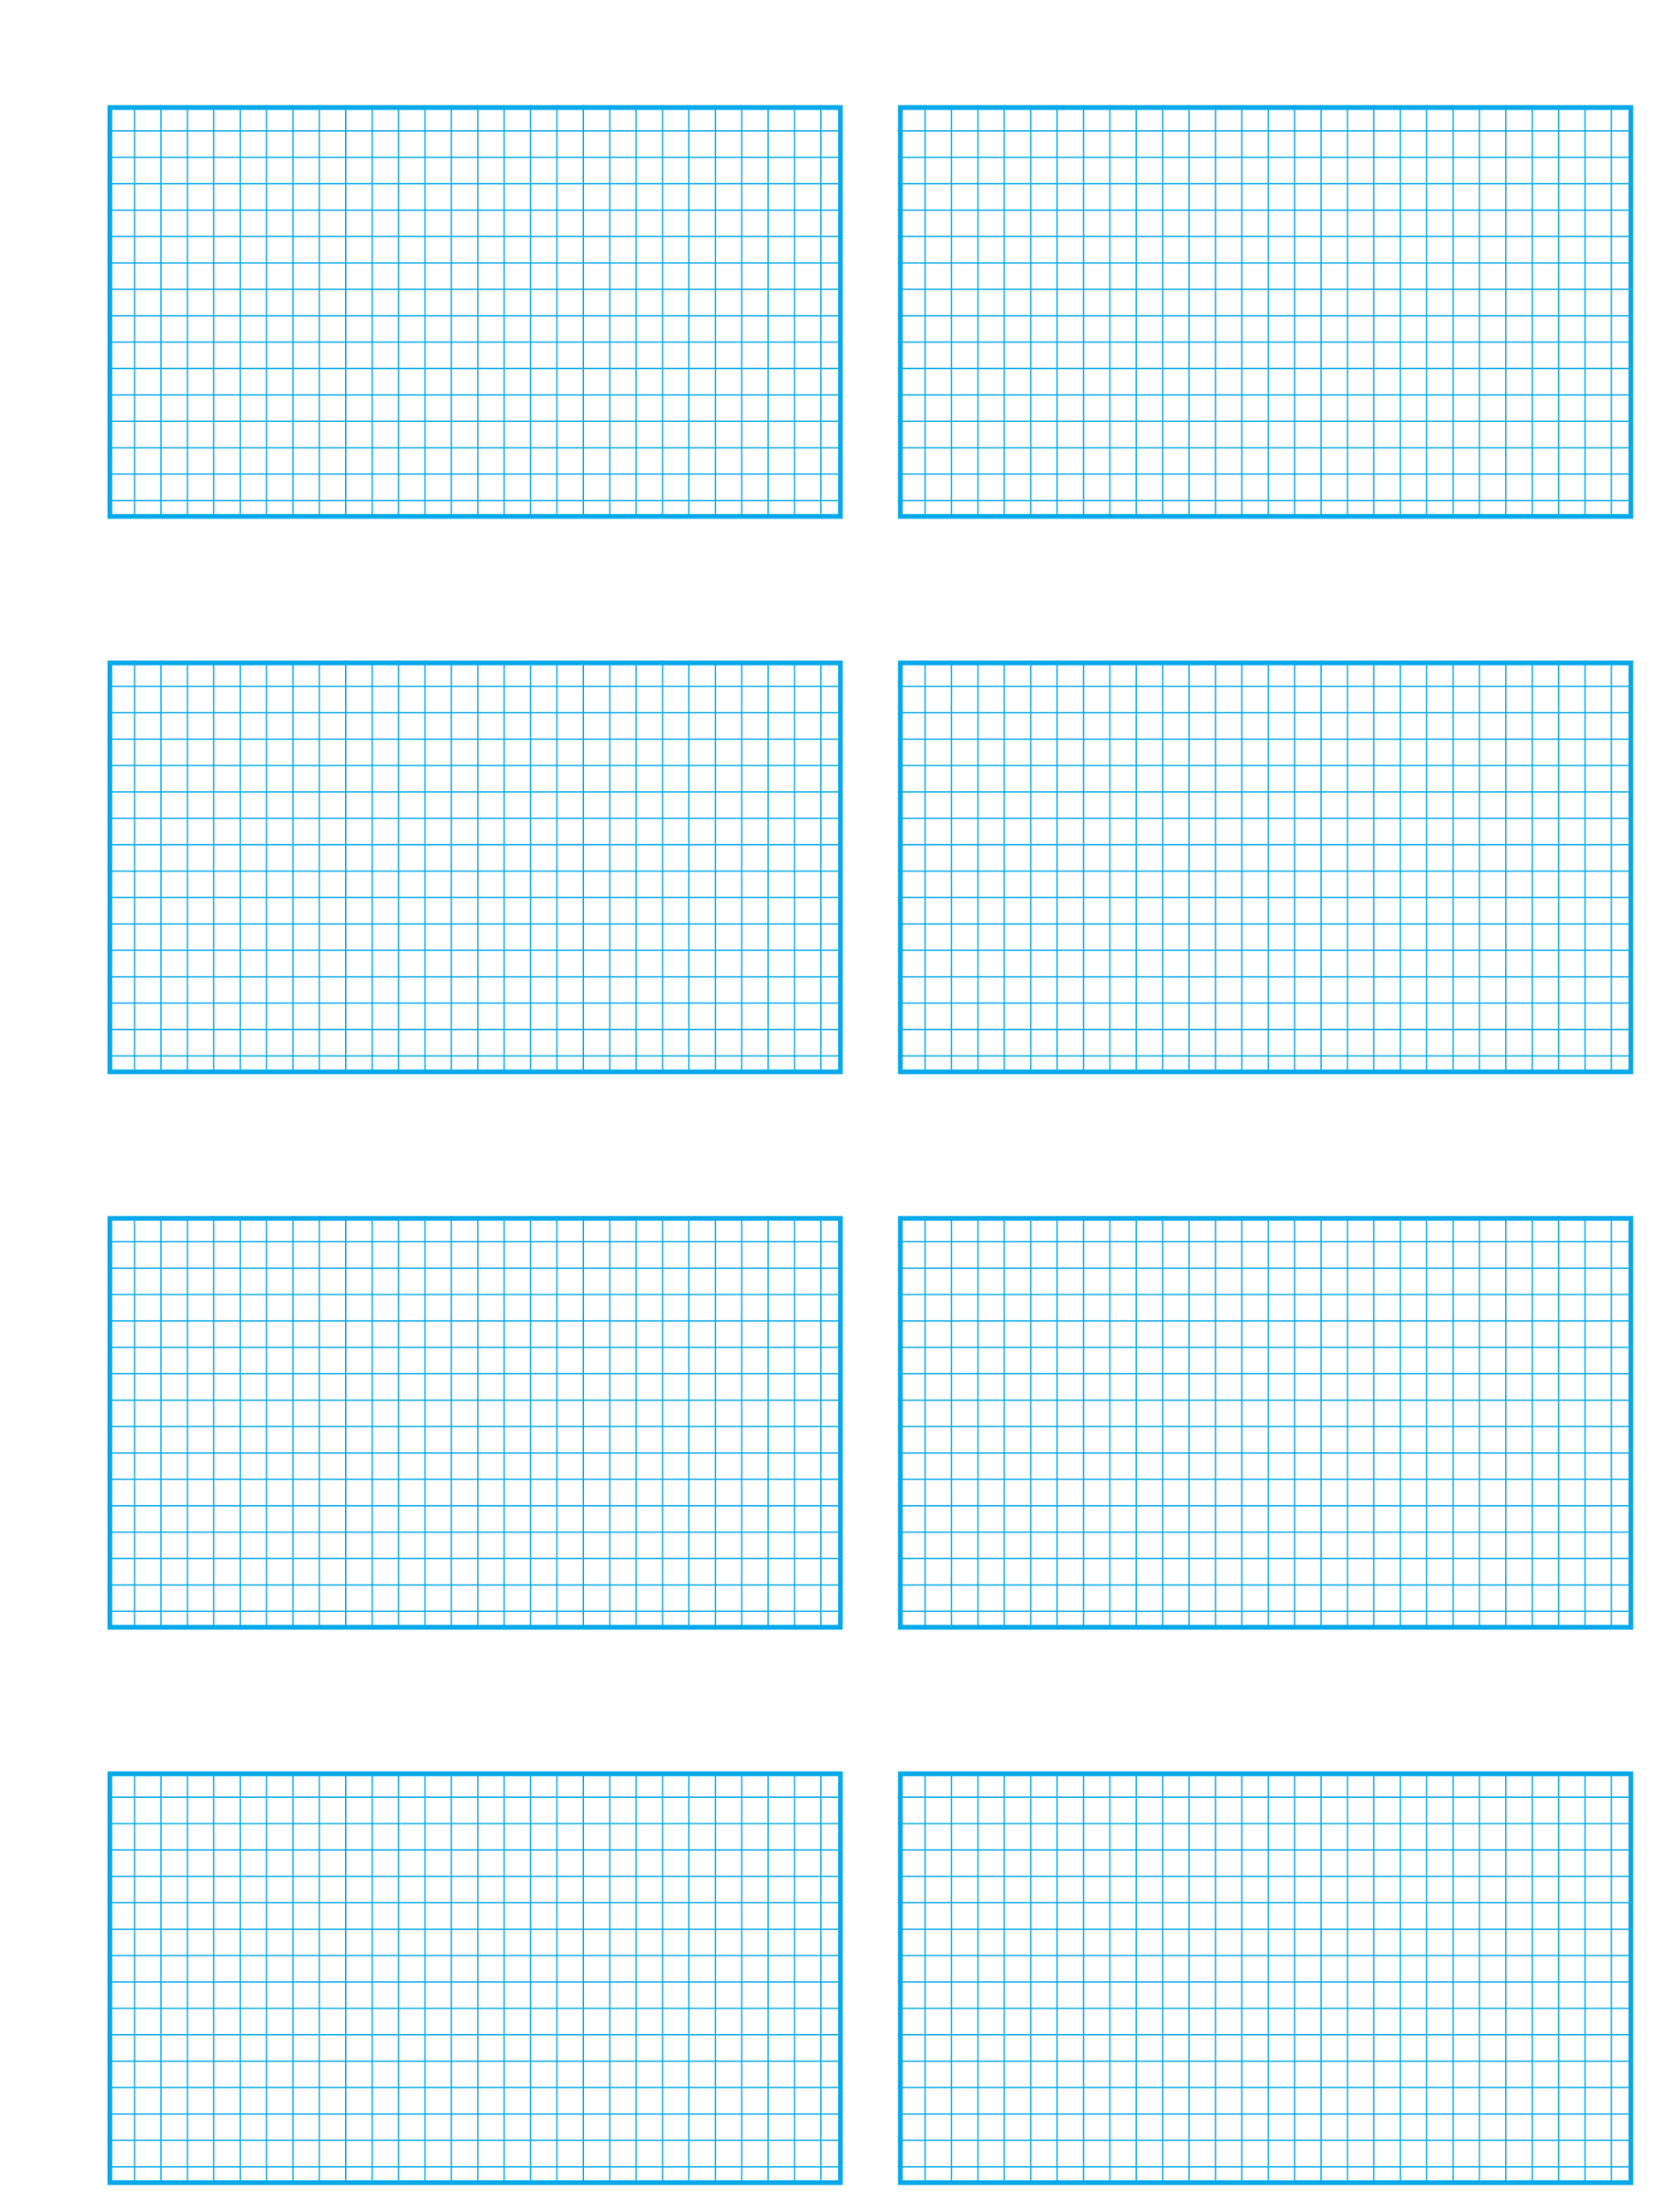 <svg width="1404" height="1872" viewBox="0 0 1404 1872" fill="none" xmlns="http://www.w3.org/2000/svg">
<rect width="1404" height="1872" fill="white"/>
<rect x="93" y="91" width="618.22" height="346" fill="white"/>
<rect x="93" y="91" width="618.22" height="346" stroke="#06A9EA" stroke-width="4"/>
<line x1="91" y1="110.78" x2="711" y2="110.78" stroke="#06A9EA" stroke-width="1.12" stroke-miterlimit="3.999"/>
<line x1="91" y1="133.12" x2="711" y2="133.12" stroke="#06A9EA" stroke-width="1.12" stroke-miterlimit="3.999"/>
<line x1="91" y1="155.46" x2="711" y2="155.46" stroke="#06A9EA" stroke-width="1.12" stroke-miterlimit="3.999"/>
<line x1="91" y1="177.799" x2="711" y2="177.799" stroke="#06A9EA" stroke-width="1.12" stroke-miterlimit="3.999"/>
<line x1="91" y1="200.139" x2="711" y2="200.139" stroke="#06A9EA" stroke-width="1.12" stroke-miterlimit="3.999"/>
<line x1="91" y1="222.479" x2="711" y2="222.479" stroke="#06A9EA" stroke-width="1.12" stroke-miterlimit="3.999"/>
<line x1="91" y1="244.819" x2="711" y2="244.819" stroke="#06A9EA" stroke-width="1.12" stroke-miterlimit="3.999"/>
<line x1="91" y1="267.161" x2="711" y2="267.161" stroke="#06A9EA" stroke-width="1.12" stroke-miterlimit="3.999"/>
<line x1="91" y1="289.501" x2="711" y2="289.501" stroke="#06A9EA" stroke-width="1.12" stroke-miterlimit="3.999"/>
<line x1="91" y1="311.84" x2="711" y2="311.84" stroke="#06A9EA" stroke-width="1.12" stroke-miterlimit="3.999"/>
<line x1="91" y1="334.18" x2="711" y2="334.18" stroke="#06A9EA" stroke-width="1.12" stroke-miterlimit="3.999"/>
<line x1="91" y1="356.52" x2="711" y2="356.52" stroke="#06A9EA" stroke-width="1.12" stroke-miterlimit="3.999"/>
<line x1="91" y1="378.86" x2="711" y2="378.86" stroke="#06A9EA" stroke-width="1.12" stroke-miterlimit="3.999"/>
<line x1="91" y1="401.2" x2="711" y2="401.2" stroke="#06A9EA" stroke-width="1.12" stroke-miterlimit="3.999"/>
<line x1="91" y1="423.54" x2="711" y2="423.54" stroke="#06A9EA" stroke-width="1.12" stroke-miterlimit="3.999"/>
<line x1="113.9" y1="89" x2="113.9" y2="437" stroke="#06A9EA" stroke-width="1.12" stroke-miterlimit="3.999"/>
<line x1="136.24" y1="89" x2="136.24" y2="437" stroke="#06A9EA" stroke-width="1.12" stroke-miterlimit="3.999"/>
<line x1="158.58" y1="89" x2="158.58" y2="437" stroke="#06A9EA" stroke-width="1.12" stroke-miterlimit="3.999"/>
<line x1="180.92" y1="89" x2="180.92" y2="437" stroke="#06A9EA" stroke-width="1.12" stroke-miterlimit="3.999"/>
<line x1="203.26" y1="89" x2="203.26" y2="437" stroke="#06A9EA" stroke-width="1.12" stroke-miterlimit="3.999"/>
<line x1="225.6" y1="89" x2="225.6" y2="437" stroke="#06A9EA" stroke-width="1.12" stroke-miterlimit="3.999"/>
<line x1="247.94" y1="89" x2="247.94" y2="437" stroke="#06A9EA" stroke-width="1.12" stroke-miterlimit="3.999"/>
<line x1="270.28" y1="89" x2="270.28" y2="437" stroke="#06A9EA" stroke-width="1.12" stroke-miterlimit="3.999"/>
<line x1="292.62" y1="89" x2="292.62" y2="437" stroke="#06A9EA" stroke-width="1.12" stroke-miterlimit="3.999"/>
<line x1="314.96" y1="89" x2="314.96" y2="437" stroke="#06A9EA" stroke-width="1.12" stroke-miterlimit="3.999"/>
<line x1="337.3" y1="89" x2="337.3" y2="437" stroke="#06A9EA" stroke-width="1.12" stroke-miterlimit="3.999"/>
<line x1="359.64" y1="89" x2="359.64" y2="437" stroke="#06A9EA" stroke-width="1.12" stroke-miterlimit="3.999"/>
<line x1="381.98" y1="89" x2="381.98" y2="437" stroke="#06A9EA" stroke-width="1.12" stroke-miterlimit="3.999"/>
<line x1="404.32" y1="89" x2="404.32" y2="437" stroke="#06A9EA" stroke-width="1.12" stroke-miterlimit="3.999"/>
<line x1="426.66" y1="89" x2="426.66" y2="437" stroke="#06A9EA" stroke-width="1.12" stroke-miterlimit="3.999"/>
<line x1="449" y1="89" x2="449" y2="437" stroke="#06A9EA" stroke-width="1.12" stroke-miterlimit="3.999"/>
<line x1="471.34" y1="89" x2="471.34" y2="437" stroke="#06A9EA" stroke-width="1.12" stroke-miterlimit="3.999"/>
<line x1="493.68" y1="89" x2="493.68" y2="437" stroke="#06A9EA" stroke-width="1.12" stroke-miterlimit="3.999"/>
<line x1="516.02" y1="89" x2="516.02" y2="437" stroke="#06A9EA" stroke-width="1.12" stroke-miterlimit="3.999"/>
<line x1="538.36" y1="89" x2="538.36" y2="437" stroke="#06A9EA" stroke-width="1.12" stroke-miterlimit="3.999"/>
<line x1="560.7" y1="89" x2="560.7" y2="437" stroke="#06A9EA" stroke-width="1.12" stroke-miterlimit="3.999"/>
<line x1="583.04" y1="89" x2="583.04" y2="437" stroke="#06A9EA" stroke-width="1.12" stroke-miterlimit="3.999"/>
<line x1="605.38" y1="89" x2="605.38" y2="437" stroke="#06A9EA" stroke-width="1.12" stroke-miterlimit="3.999"/>
<line x1="627.72" y1="89" x2="627.72" y2="437" stroke="#06A9EA" stroke-width="1.12" stroke-miterlimit="3.999"/>
<line x1="650.06" y1="89" x2="650.06" y2="437" stroke="#06A9EA" stroke-width="1.12" stroke-miterlimit="3.999"/>
<line x1="672.4" y1="89" x2="672.4" y2="437" stroke="#06A9EA" stroke-width="1.12" stroke-miterlimit="3.999"/>
<line x1="694.74" y1="89" x2="694.74" y2="437" stroke="#06A9EA" stroke-width="1.12" stroke-miterlimit="3.999"/>
<rect x="93" y="561" width="618.22" height="346" fill="white"/>
<rect x="93" y="561" width="618.22" height="346" stroke="#06A9EA" stroke-width="4"/>
<line x1="91" y1="580.78" x2="711" y2="580.78" stroke="#06A9EA" stroke-width="1.12" stroke-miterlimit="3.999"/>
<line x1="91" y1="603.12" x2="711" y2="603.12" stroke="#06A9EA" stroke-width="1.12" stroke-miterlimit="3.999"/>
<line x1="91" y1="625.46" x2="711" y2="625.46" stroke="#06A9EA" stroke-width="1.12" stroke-miterlimit="3.999"/>
<line x1="91" y1="647.799" x2="711" y2="647.799" stroke="#06A9EA" stroke-width="1.12" stroke-miterlimit="3.999"/>
<line x1="91" y1="670.139" x2="711" y2="670.139" stroke="#06A9EA" stroke-width="1.12" stroke-miterlimit="3.999"/>
<line x1="91" y1="692.479" x2="711" y2="692.479" stroke="#06A9EA" stroke-width="1.12" stroke-miterlimit="3.999"/>
<line x1="91" y1="714.819" x2="711" y2="714.819" stroke="#06A9EA" stroke-width="1.12" stroke-miterlimit="3.999"/>
<line x1="91" y1="737.161" x2="711" y2="737.161" stroke="#06A9EA" stroke-width="1.12" stroke-miterlimit="3.999"/>
<line x1="91" y1="759.501" x2="711" y2="759.501" stroke="#06A9EA" stroke-width="1.12" stroke-miterlimit="3.999"/>
<line x1="91" y1="781.84" x2="711" y2="781.84" stroke="#06A9EA" stroke-width="1.12" stroke-miterlimit="3.999"/>
<line x1="91" y1="804.18" x2="711" y2="804.18" stroke="#06A9EA" stroke-width="1.12" stroke-miterlimit="3.999"/>
<line x1="91" y1="826.52" x2="711" y2="826.52" stroke="#06A9EA" stroke-width="1.12" stroke-miterlimit="3.999"/>
<line x1="91" y1="848.86" x2="711" y2="848.86" stroke="#06A9EA" stroke-width="1.12" stroke-miterlimit="3.999"/>
<line x1="91" y1="871.2" x2="711" y2="871.2" stroke="#06A9EA" stroke-width="1.12" stroke-miterlimit="3.999"/>
<line x1="91" y1="893.54" x2="711" y2="893.54" stroke="#06A9EA" stroke-width="1.12" stroke-miterlimit="3.999"/>
<line x1="113.9" y1="559" x2="113.9" y2="907" stroke="#06A9EA" stroke-width="1.12" stroke-miterlimit="3.999"/>
<line x1="136.24" y1="559" x2="136.24" y2="907" stroke="#06A9EA" stroke-width="1.12" stroke-miterlimit="3.999"/>
<line x1="158.58" y1="559" x2="158.58" y2="907" stroke="#06A9EA" stroke-width="1.12" stroke-miterlimit="3.999"/>
<line x1="180.92" y1="559" x2="180.92" y2="907" stroke="#06A9EA" stroke-width="1.12" stroke-miterlimit="3.999"/>
<line x1="203.26" y1="559" x2="203.26" y2="907" stroke="#06A9EA" stroke-width="1.12" stroke-miterlimit="3.999"/>
<line x1="225.6" y1="559" x2="225.6" y2="907" stroke="#06A9EA" stroke-width="1.12" stroke-miterlimit="3.999"/>
<line x1="247.94" y1="559" x2="247.94" y2="907" stroke="#06A9EA" stroke-width="1.12" stroke-miterlimit="3.999"/>
<line x1="270.28" y1="559" x2="270.28" y2="907" stroke="#06A9EA" stroke-width="1.12" stroke-miterlimit="3.999"/>
<line x1="292.62" y1="559" x2="292.62" y2="907" stroke="#06A9EA" stroke-width="1.12" stroke-miterlimit="3.999"/>
<line x1="314.96" y1="559" x2="314.96" y2="907" stroke="#06A9EA" stroke-width="1.12" stroke-miterlimit="3.999"/>
<line x1="337.3" y1="559" x2="337.3" y2="907" stroke="#06A9EA" stroke-width="1.12" stroke-miterlimit="3.999"/>
<line x1="359.64" y1="559" x2="359.64" y2="907" stroke="#06A9EA" stroke-width="1.12" stroke-miterlimit="3.999"/>
<line x1="381.98" y1="559" x2="381.98" y2="907" stroke="#06A9EA" stroke-width="1.12" stroke-miterlimit="3.999"/>
<line x1="404.32" y1="559" x2="404.32" y2="907" stroke="#06A9EA" stroke-width="1.12" stroke-miterlimit="3.999"/>
<line x1="426.66" y1="559" x2="426.66" y2="907" stroke="#06A9EA" stroke-width="1.12" stroke-miterlimit="3.999"/>
<line x1="449" y1="559" x2="449" y2="907" stroke="#06A9EA" stroke-width="1.12" stroke-miterlimit="3.999"/>
<line x1="471.34" y1="559" x2="471.34" y2="907" stroke="#06A9EA" stroke-width="1.12" stroke-miterlimit="3.999"/>
<line x1="493.68" y1="559" x2="493.68" y2="907" stroke="#06A9EA" stroke-width="1.12" stroke-miterlimit="3.999"/>
<line x1="516.02" y1="559" x2="516.02" y2="907" stroke="#06A9EA" stroke-width="1.12" stroke-miterlimit="3.999"/>
<line x1="538.36" y1="559" x2="538.36" y2="907" stroke="#06A9EA" stroke-width="1.12" stroke-miterlimit="3.999"/>
<line x1="560.7" y1="559" x2="560.7" y2="907" stroke="#06A9EA" stroke-width="1.12" stroke-miterlimit="3.999"/>
<line x1="583.04" y1="559" x2="583.04" y2="907" stroke="#06A9EA" stroke-width="1.12" stroke-miterlimit="3.999"/>
<line x1="605.38" y1="559" x2="605.38" y2="907" stroke="#06A9EA" stroke-width="1.12" stroke-miterlimit="3.999"/>
<line x1="627.72" y1="559" x2="627.72" y2="907" stroke="#06A9EA" stroke-width="1.12" stroke-miterlimit="3.999"/>
<line x1="650.06" y1="559" x2="650.06" y2="907" stroke="#06A9EA" stroke-width="1.12" stroke-miterlimit="3.999"/>
<line x1="672.4" y1="559" x2="672.4" y2="907" stroke="#06A9EA" stroke-width="1.12" stroke-miterlimit="3.999"/>
<line x1="694.74" y1="559" x2="694.74" y2="907" stroke="#06A9EA" stroke-width="1.12" stroke-miterlimit="3.999"/>
<rect x="93" y="1031" width="618.22" height="346" fill="white"/>
<rect x="93" y="1031" width="618.22" height="346" stroke="#06A9EA" stroke-width="4"/>
<line x1="91" y1="1050.78" x2="711" y2="1050.78" stroke="#06A9EA" stroke-width="1.12" stroke-miterlimit="3.999"/>
<line x1="91" y1="1073.12" x2="711" y2="1073.12" stroke="#06A9EA" stroke-width="1.12" stroke-miterlimit="3.999"/>
<line x1="91" y1="1095.46" x2="711" y2="1095.46" stroke="#06A9EA" stroke-width="1.12" stroke-miterlimit="3.999"/>
<line x1="91" y1="1117.8" x2="711" y2="1117.8" stroke="#06A9EA" stroke-width="1.12" stroke-miterlimit="3.999"/>
<line x1="91" y1="1140.14" x2="711" y2="1140.14" stroke="#06A9EA" stroke-width="1.12" stroke-miterlimit="3.999"/>
<line x1="91" y1="1162.48" x2="711" y2="1162.48" stroke="#06A9EA" stroke-width="1.12" stroke-miterlimit="3.999"/>
<line x1="91" y1="1184.82" x2="711" y2="1184.82" stroke="#06A9EA" stroke-width="1.12" stroke-miterlimit="3.999"/>
<line x1="91" y1="1207.16" x2="711" y2="1207.16" stroke="#06A9EA" stroke-width="1.12" stroke-miterlimit="3.999"/>
<line x1="91" y1="1229.5" x2="711" y2="1229.5" stroke="#06A9EA" stroke-width="1.12" stroke-miterlimit="3.999"/>
<line x1="91" y1="1251.84" x2="711" y2="1251.84" stroke="#06A9EA" stroke-width="1.12" stroke-miterlimit="3.999"/>
<line x1="91" y1="1274.18" x2="711" y2="1274.18" stroke="#06A9EA" stroke-width="1.12" stroke-miterlimit="3.999"/>
<line x1="91" y1="1296.52" x2="711" y2="1296.52" stroke="#06A9EA" stroke-width="1.12" stroke-miterlimit="3.999"/>
<line x1="91" y1="1318.86" x2="711" y2="1318.86" stroke="#06A9EA" stroke-width="1.12" stroke-miterlimit="3.999"/>
<line x1="91" y1="1341.2" x2="711" y2="1341.2" stroke="#06A9EA" stroke-width="1.12" stroke-miterlimit="3.999"/>
<line x1="91" y1="1363.54" x2="711" y2="1363.54" stroke="#06A9EA" stroke-width="1.12" stroke-miterlimit="3.999"/>
<line x1="113.9" y1="1029" x2="113.9" y2="1377" stroke="#06A9EA" stroke-width="1.12" stroke-miterlimit="3.999"/>
<line x1="136.24" y1="1029" x2="136.24" y2="1377" stroke="#06A9EA" stroke-width="1.12" stroke-miterlimit="3.999"/>
<line x1="158.58" y1="1029" x2="158.58" y2="1377" stroke="#06A9EA" stroke-width="1.12" stroke-miterlimit="3.999"/>
<line x1="180.92" y1="1029" x2="180.92" y2="1377" stroke="#06A9EA" stroke-width="1.12" stroke-miterlimit="3.999"/>
<line x1="203.26" y1="1029" x2="203.26" y2="1377" stroke="#06A9EA" stroke-width="1.12" stroke-miterlimit="3.999"/>
<line x1="225.6" y1="1029" x2="225.6" y2="1377" stroke="#06A9EA" stroke-width="1.12" stroke-miterlimit="3.999"/>
<line x1="247.94" y1="1029" x2="247.94" y2="1377" stroke="#06A9EA" stroke-width="1.12" stroke-miterlimit="3.999"/>
<line x1="270.28" y1="1029" x2="270.28" y2="1377" stroke="#06A9EA" stroke-width="1.12" stroke-miterlimit="3.999"/>
<line x1="292.62" y1="1029" x2="292.62" y2="1377" stroke="#06A9EA" stroke-width="1.12" stroke-miterlimit="3.999"/>
<line x1="314.96" y1="1029" x2="314.96" y2="1377" stroke="#06A9EA" stroke-width="1.12" stroke-miterlimit="3.999"/>
<line x1="337.3" y1="1029" x2="337.3" y2="1377" stroke="#06A9EA" stroke-width="1.12" stroke-miterlimit="3.999"/>
<line x1="359.64" y1="1029" x2="359.64" y2="1377" stroke="#06A9EA" stroke-width="1.12" stroke-miterlimit="3.999"/>
<line x1="381.98" y1="1029" x2="381.98" y2="1377" stroke="#06A9EA" stroke-width="1.12" stroke-miterlimit="3.999"/>
<line x1="404.32" y1="1029" x2="404.32" y2="1377" stroke="#06A9EA" stroke-width="1.12" stroke-miterlimit="3.999"/>
<line x1="426.66" y1="1029" x2="426.66" y2="1377" stroke="#06A9EA" stroke-width="1.12" stroke-miterlimit="3.999"/>
<line x1="449" y1="1029" x2="449" y2="1377" stroke="#06A9EA" stroke-width="1.12" stroke-miterlimit="3.999"/>
<line x1="471.34" y1="1029" x2="471.34" y2="1377" stroke="#06A9EA" stroke-width="1.12" stroke-miterlimit="3.999"/>
<line x1="493.68" y1="1029" x2="493.68" y2="1377" stroke="#06A9EA" stroke-width="1.12" stroke-miterlimit="3.999"/>
<line x1="516.02" y1="1029" x2="516.02" y2="1377" stroke="#06A9EA" stroke-width="1.12" stroke-miterlimit="3.999"/>
<line x1="538.36" y1="1029" x2="538.36" y2="1377" stroke="#06A9EA" stroke-width="1.12" stroke-miterlimit="3.999"/>
<line x1="560.7" y1="1029" x2="560.7" y2="1377" stroke="#06A9EA" stroke-width="1.12" stroke-miterlimit="3.999"/>
<line x1="583.04" y1="1029" x2="583.04" y2="1377" stroke="#06A9EA" stroke-width="1.12" stroke-miterlimit="3.999"/>
<line x1="605.38" y1="1029" x2="605.38" y2="1377" stroke="#06A9EA" stroke-width="1.12" stroke-miterlimit="3.999"/>
<line x1="627.72" y1="1029" x2="627.72" y2="1377" stroke="#06A9EA" stroke-width="1.12" stroke-miterlimit="3.999"/>
<line x1="650.06" y1="1029" x2="650.06" y2="1377" stroke="#06A9EA" stroke-width="1.12" stroke-miterlimit="3.999"/>
<line x1="672.4" y1="1029" x2="672.4" y2="1377" stroke="#06A9EA" stroke-width="1.12" stroke-miterlimit="3.999"/>
<line x1="694.74" y1="1029" x2="694.74" y2="1377" stroke="#06A9EA" stroke-width="1.12" stroke-miterlimit="3.999"/>
<rect x="93" y="1501" width="618.22" height="346" fill="white"/>
<rect x="93" y="1501" width="618.22" height="346" stroke="#06A9EA" stroke-width="4"/>
<line x1="91" y1="1520.78" x2="711" y2="1520.78" stroke="#06A9EA" stroke-width="1.12" stroke-miterlimit="3.999"/>
<line x1="91" y1="1543.12" x2="711" y2="1543.12" stroke="#06A9EA" stroke-width="1.12" stroke-miterlimit="3.999"/>
<line x1="91" y1="1565.46" x2="711" y2="1565.46" stroke="#06A9EA" stroke-width="1.12" stroke-miterlimit="3.999"/>
<line x1="91" y1="1587.8" x2="711" y2="1587.8" stroke="#06A9EA" stroke-width="1.12" stroke-miterlimit="3.999"/>
<line x1="91" y1="1610.14" x2="711" y2="1610.14" stroke="#06A9EA" stroke-width="1.12" stroke-miterlimit="3.999"/>
<line x1="91" y1="1632.48" x2="711" y2="1632.48" stroke="#06A9EA" stroke-width="1.12" stroke-miterlimit="3.999"/>
<line x1="91" y1="1654.82" x2="711" y2="1654.82" stroke="#06A9EA" stroke-width="1.12" stroke-miterlimit="3.999"/>
<line x1="91" y1="1677.16" x2="711" y2="1677.16" stroke="#06A9EA" stroke-width="1.12" stroke-miterlimit="3.999"/>
<line x1="91" y1="1699.5" x2="711" y2="1699.5" stroke="#06A9EA" stroke-width="1.12" stroke-miterlimit="3.999"/>
<line x1="91" y1="1721.84" x2="711" y2="1721.84" stroke="#06A9EA" stroke-width="1.12" stroke-miterlimit="3.999"/>
<line x1="91" y1="1744.18" x2="711" y2="1744.18" stroke="#06A9EA" stroke-width="1.12" stroke-miterlimit="3.999"/>
<line x1="91" y1="1766.52" x2="711" y2="1766.52" stroke="#06A9EA" stroke-width="1.12" stroke-miterlimit="3.999"/>
<line x1="91" y1="1788.86" x2="711" y2="1788.86" stroke="#06A9EA" stroke-width="1.12" stroke-miterlimit="3.999"/>
<line x1="91" y1="1811.2" x2="711" y2="1811.2" stroke="#06A9EA" stroke-width="1.12" stroke-miterlimit="3.999"/>
<line x1="91" y1="1833.54" x2="711" y2="1833.54" stroke="#06A9EA" stroke-width="1.12" stroke-miterlimit="3.999"/>
<line x1="113.9" y1="1499" x2="113.9" y2="1847" stroke="#06A9EA" stroke-width="1.12" stroke-miterlimit="3.999"/>
<line x1="136.24" y1="1499" x2="136.24" y2="1847" stroke="#06A9EA" stroke-width="1.12" stroke-miterlimit="3.999"/>
<line x1="158.58" y1="1499" x2="158.58" y2="1847" stroke="#06A9EA" stroke-width="1.12" stroke-miterlimit="3.999"/>
<line x1="180.92" y1="1499" x2="180.92" y2="1847" stroke="#06A9EA" stroke-width="1.12" stroke-miterlimit="3.999"/>
<line x1="203.26" y1="1499" x2="203.26" y2="1847" stroke="#06A9EA" stroke-width="1.12" stroke-miterlimit="3.999"/>
<line x1="225.6" y1="1499" x2="225.6" y2="1847" stroke="#06A9EA" stroke-width="1.12" stroke-miterlimit="3.999"/>
<line x1="247.94" y1="1499" x2="247.94" y2="1847" stroke="#06A9EA" stroke-width="1.12" stroke-miterlimit="3.999"/>
<line x1="270.28" y1="1499" x2="270.28" y2="1847" stroke="#06A9EA" stroke-width="1.12" stroke-miterlimit="3.999"/>
<line x1="292.62" y1="1499" x2="292.62" y2="1847" stroke="#06A9EA" stroke-width="1.12" stroke-miterlimit="3.999"/>
<line x1="314.96" y1="1499" x2="314.96" y2="1847" stroke="#06A9EA" stroke-width="1.12" stroke-miterlimit="3.999"/>
<line x1="337.3" y1="1499" x2="337.3" y2="1847" stroke="#06A9EA" stroke-width="1.12" stroke-miterlimit="3.999"/>
<line x1="359.64" y1="1499" x2="359.64" y2="1847" stroke="#06A9EA" stroke-width="1.12" stroke-miterlimit="3.999"/>
<line x1="381.98" y1="1499" x2="381.98" y2="1847" stroke="#06A9EA" stroke-width="1.12" stroke-miterlimit="3.999"/>
<line x1="404.32" y1="1499" x2="404.32" y2="1847" stroke="#06A9EA" stroke-width="1.12" stroke-miterlimit="3.999"/>
<line x1="426.66" y1="1499" x2="426.66" y2="1847" stroke="#06A9EA" stroke-width="1.12" stroke-miterlimit="3.999"/>
<line x1="449" y1="1499" x2="449" y2="1847" stroke="#06A9EA" stroke-width="1.12" stroke-miterlimit="3.999"/>
<line x1="471.34" y1="1499" x2="471.34" y2="1847" stroke="#06A9EA" stroke-width="1.12" stroke-miterlimit="3.999"/>
<line x1="493.68" y1="1499" x2="493.68" y2="1847" stroke="#06A9EA" stroke-width="1.12" stroke-miterlimit="3.999"/>
<line x1="516.02" y1="1499" x2="516.02" y2="1847" stroke="#06A9EA" stroke-width="1.12" stroke-miterlimit="3.999"/>
<line x1="538.36" y1="1499" x2="538.36" y2="1847" stroke="#06A9EA" stroke-width="1.12" stroke-miterlimit="3.999"/>
<line x1="560.7" y1="1499" x2="560.7" y2="1847" stroke="#06A9EA" stroke-width="1.12" stroke-miterlimit="3.999"/>
<line x1="583.04" y1="1499" x2="583.04" y2="1847" stroke="#06A9EA" stroke-width="1.12" stroke-miterlimit="3.999"/>
<line x1="605.38" y1="1499" x2="605.38" y2="1847" stroke="#06A9EA" stroke-width="1.12" stroke-miterlimit="3.999"/>
<line x1="627.72" y1="1499" x2="627.72" y2="1847" stroke="#06A9EA" stroke-width="1.12" stroke-miterlimit="3.999"/>
<line x1="650.06" y1="1499" x2="650.06" y2="1847" stroke="#06A9EA" stroke-width="1.12" stroke-miterlimit="3.999"/>
<line x1="672.4" y1="1499" x2="672.4" y2="1847" stroke="#06A9EA" stroke-width="1.12" stroke-miterlimit="3.999"/>
<line x1="694.74" y1="1499" x2="694.74" y2="1847" stroke="#06A9EA" stroke-width="1.12" stroke-miterlimit="3.999"/>
<rect x="762" y="91" width="618.22" height="346" fill="white"/>
<rect x="762" y="91" width="618.22" height="346" stroke="#06A9EA" stroke-width="4"/>
<line x1="760" y1="110.78" x2="1380" y2="110.78" stroke="#06A9EA" stroke-width="1.12" stroke-miterlimit="3.999"/>
<line x1="760" y1="133.12" x2="1380" y2="133.12" stroke="#06A9EA" stroke-width="1.12" stroke-miterlimit="3.999"/>
<line x1="760" y1="155.46" x2="1380" y2="155.46" stroke="#06A9EA" stroke-width="1.12" stroke-miterlimit="3.999"/>
<line x1="760" y1="177.799" x2="1380" y2="177.799" stroke="#06A9EA" stroke-width="1.12" stroke-miterlimit="3.999"/>
<line x1="760" y1="200.139" x2="1380" y2="200.139" stroke="#06A9EA" stroke-width="1.12" stroke-miterlimit="3.999"/>
<line x1="760" y1="222.479" x2="1380" y2="222.479" stroke="#06A9EA" stroke-width="1.12" stroke-miterlimit="3.999"/>
<line x1="760" y1="244.819" x2="1380" y2="244.819" stroke="#06A9EA" stroke-width="1.12" stroke-miterlimit="3.999"/>
<line x1="760" y1="267.161" x2="1380" y2="267.161" stroke="#06A9EA" stroke-width="1.12" stroke-miterlimit="3.999"/>
<line x1="760" y1="289.501" x2="1380" y2="289.501" stroke="#06A9EA" stroke-width="1.12" stroke-miterlimit="3.999"/>
<line x1="760" y1="311.84" x2="1380" y2="311.84" stroke="#06A9EA" stroke-width="1.12" stroke-miterlimit="3.999"/>
<line x1="760" y1="334.18" x2="1380" y2="334.18" stroke="#06A9EA" stroke-width="1.12" stroke-miterlimit="3.999"/>
<line x1="760" y1="356.52" x2="1380" y2="356.52" stroke="#06A9EA" stroke-width="1.12" stroke-miterlimit="3.999"/>
<line x1="760" y1="378.86" x2="1380" y2="378.86" stroke="#06A9EA" stroke-width="1.12" stroke-miterlimit="3.999"/>
<line x1="760" y1="401.2" x2="1380" y2="401.2" stroke="#06A9EA" stroke-width="1.12" stroke-miterlimit="3.999"/>
<line x1="760" y1="423.54" x2="1380" y2="423.54" stroke="#06A9EA" stroke-width="1.12" stroke-miterlimit="3.999"/>
<line x1="782.9" y1="89" x2="782.9" y2="437" stroke="#06A9EA" stroke-width="1.12" stroke-miterlimit="3.999"/>
<line x1="805.24" y1="89" x2="805.24" y2="437" stroke="#06A9EA" stroke-width="1.12" stroke-miterlimit="3.999"/>
<line x1="827.58" y1="89" x2="827.58" y2="437" stroke="#06A9EA" stroke-width="1.12" stroke-miterlimit="3.999"/>
<line x1="849.92" y1="89" x2="849.92" y2="437" stroke="#06A9EA" stroke-width="1.12" stroke-miterlimit="3.999"/>
<line x1="872.26" y1="89" x2="872.26" y2="437" stroke="#06A9EA" stroke-width="1.12" stroke-miterlimit="3.999"/>
<line x1="894.6" y1="89" x2="894.6" y2="437" stroke="#06A9EA" stroke-width="1.12" stroke-miterlimit="3.999"/>
<line x1="916.94" y1="89" x2="916.94" y2="437" stroke="#06A9EA" stroke-width="1.12" stroke-miterlimit="3.999"/>
<line x1="939.28" y1="89" x2="939.28" y2="437" stroke="#06A9EA" stroke-width="1.12" stroke-miterlimit="3.999"/>
<line x1="961.62" y1="89" x2="961.62" y2="437" stroke="#06A9EA" stroke-width="1.12" stroke-miterlimit="3.999"/>
<line x1="983.96" y1="89" x2="983.96" y2="437" stroke="#06A9EA" stroke-width="1.12" stroke-miterlimit="3.999"/>
<line x1="1006.3" y1="89" x2="1006.3" y2="437" stroke="#06A9EA" stroke-width="1.12" stroke-miterlimit="3.999"/>
<line x1="1028.64" y1="89" x2="1028.64" y2="437" stroke="#06A9EA" stroke-width="1.12" stroke-miterlimit="3.999"/>
<line x1="1050.98" y1="89" x2="1050.98" y2="437" stroke="#06A9EA" stroke-width="1.12" stroke-miterlimit="3.999"/>
<line x1="1073.32" y1="89" x2="1073.32" y2="437" stroke="#06A9EA" stroke-width="1.12" stroke-miterlimit="3.999"/>
<line x1="1095.66" y1="89" x2="1095.66" y2="437" stroke="#06A9EA" stroke-width="1.12" stroke-miterlimit="3.999"/>
<line x1="1118" y1="89" x2="1118" y2="437" stroke="#06A9EA" stroke-width="1.12" stroke-miterlimit="3.999"/>
<line x1="1140.34" y1="89" x2="1140.34" y2="437" stroke="#06A9EA" stroke-width="1.12" stroke-miterlimit="3.999"/>
<line x1="1162.68" y1="89" x2="1162.68" y2="437" stroke="#06A9EA" stroke-width="1.12" stroke-miterlimit="3.999"/>
<line x1="1185.02" y1="89" x2="1185.02" y2="437" stroke="#06A9EA" stroke-width="1.12" stroke-miterlimit="3.999"/>
<line x1="1207.36" y1="89" x2="1207.36" y2="437" stroke="#06A9EA" stroke-width="1.12" stroke-miterlimit="3.999"/>
<line x1="1229.7" y1="89" x2="1229.7" y2="437" stroke="#06A9EA" stroke-width="1.12" stroke-miterlimit="3.999"/>
<line x1="1252.04" y1="89" x2="1252.04" y2="437" stroke="#06A9EA" stroke-width="1.12" stroke-miterlimit="3.999"/>
<line x1="1274.38" y1="89" x2="1274.38" y2="437" stroke="#06A9EA" stroke-width="1.12" stroke-miterlimit="3.999"/>
<line x1="1296.72" y1="89" x2="1296.72" y2="437" stroke="#06A9EA" stroke-width="1.12" stroke-miterlimit="3.999"/>
<line x1="1319.06" y1="89" x2="1319.06" y2="437" stroke="#06A9EA" stroke-width="1.12" stroke-miterlimit="3.999"/>
<line x1="1341.4" y1="89" x2="1341.4" y2="437" stroke="#06A9EA" stroke-width="1.12" stroke-miterlimit="3.999"/>
<line x1="1363.74" y1="89" x2="1363.74" y2="437" stroke="#06A9EA" stroke-width="1.12" stroke-miterlimit="3.999"/>
<rect x="762" y="561" width="618.22" height="346" fill="white"/>
<rect x="762" y="561" width="618.22" height="346" stroke="#06A9EA" stroke-width="4"/>
<line x1="760" y1="580.78" x2="1380" y2="580.78" stroke="#06A9EA" stroke-width="1.12" stroke-miterlimit="3.999"/>
<line x1="760" y1="603.12" x2="1380" y2="603.12" stroke="#06A9EA" stroke-width="1.12" stroke-miterlimit="3.999"/>
<line x1="760" y1="625.46" x2="1380" y2="625.46" stroke="#06A9EA" stroke-width="1.12" stroke-miterlimit="3.999"/>
<line x1="760" y1="647.799" x2="1380" y2="647.799" stroke="#06A9EA" stroke-width="1.12" stroke-miterlimit="3.999"/>
<line x1="760" y1="670.139" x2="1380" y2="670.139" stroke="#06A9EA" stroke-width="1.12" stroke-miterlimit="3.999"/>
<line x1="760" y1="692.479" x2="1380" y2="692.479" stroke="#06A9EA" stroke-width="1.12" stroke-miterlimit="3.999"/>
<line x1="760" y1="714.819" x2="1380" y2="714.819" stroke="#06A9EA" stroke-width="1.12" stroke-miterlimit="3.999"/>
<line x1="760" y1="737.161" x2="1380" y2="737.161" stroke="#06A9EA" stroke-width="1.12" stroke-miterlimit="3.999"/>
<line x1="760" y1="759.501" x2="1380" y2="759.501" stroke="#06A9EA" stroke-width="1.12" stroke-miterlimit="3.999"/>
<line x1="760" y1="781.84" x2="1380" y2="781.84" stroke="#06A9EA" stroke-width="1.12" stroke-miterlimit="3.999"/>
<line x1="760" y1="804.18" x2="1380" y2="804.18" stroke="#06A9EA" stroke-width="1.12" stroke-miterlimit="3.999"/>
<line x1="760" y1="826.52" x2="1380" y2="826.52" stroke="#06A9EA" stroke-width="1.12" stroke-miterlimit="3.999"/>
<line x1="760" y1="848.86" x2="1380" y2="848.86" stroke="#06A9EA" stroke-width="1.12" stroke-miterlimit="3.999"/>
<line x1="760" y1="871.2" x2="1380" y2="871.2" stroke="#06A9EA" stroke-width="1.12" stroke-miterlimit="3.999"/>
<line x1="760" y1="893.54" x2="1380" y2="893.54" stroke="#06A9EA" stroke-width="1.12" stroke-miterlimit="3.999"/>
<line x1="782.9" y1="559" x2="782.9" y2="907" stroke="#06A9EA" stroke-width="1.12" stroke-miterlimit="3.999"/>
<line x1="805.24" y1="559" x2="805.24" y2="907" stroke="#06A9EA" stroke-width="1.12" stroke-miterlimit="3.999"/>
<line x1="827.58" y1="559" x2="827.58" y2="907" stroke="#06A9EA" stroke-width="1.12" stroke-miterlimit="3.999"/>
<line x1="849.92" y1="559" x2="849.92" y2="907" stroke="#06A9EA" stroke-width="1.12" stroke-miterlimit="3.999"/>
<line x1="872.26" y1="559" x2="872.26" y2="907" stroke="#06A9EA" stroke-width="1.12" stroke-miterlimit="3.999"/>
<line x1="894.6" y1="559" x2="894.6" y2="907" stroke="#06A9EA" stroke-width="1.12" stroke-miterlimit="3.999"/>
<line x1="916.94" y1="559" x2="916.94" y2="907" stroke="#06A9EA" stroke-width="1.12" stroke-miterlimit="3.999"/>
<line x1="939.28" y1="559" x2="939.28" y2="907" stroke="#06A9EA" stroke-width="1.12" stroke-miterlimit="3.999"/>
<line x1="961.62" y1="559" x2="961.62" y2="907" stroke="#06A9EA" stroke-width="1.12" stroke-miterlimit="3.999"/>
<line x1="983.96" y1="559" x2="983.96" y2="907" stroke="#06A9EA" stroke-width="1.12" stroke-miterlimit="3.999"/>
<line x1="1006.3" y1="559" x2="1006.3" y2="907" stroke="#06A9EA" stroke-width="1.12" stroke-miterlimit="3.999"/>
<line x1="1028.64" y1="559" x2="1028.64" y2="907" stroke="#06A9EA" stroke-width="1.12" stroke-miterlimit="3.999"/>
<line x1="1050.98" y1="559" x2="1050.98" y2="907" stroke="#06A9EA" stroke-width="1.12" stroke-miterlimit="3.999"/>
<line x1="1073.32" y1="559" x2="1073.32" y2="907" stroke="#06A9EA" stroke-width="1.12" stroke-miterlimit="3.999"/>
<line x1="1095.66" y1="559" x2="1095.66" y2="907" stroke="#06A9EA" stroke-width="1.12" stroke-miterlimit="3.999"/>
<line x1="1118" y1="559" x2="1118" y2="907" stroke="#06A9EA" stroke-width="1.12" stroke-miterlimit="3.999"/>
<line x1="1140.34" y1="559" x2="1140.34" y2="907" stroke="#06A9EA" stroke-width="1.12" stroke-miterlimit="3.999"/>
<line x1="1162.68" y1="559" x2="1162.68" y2="907" stroke="#06A9EA" stroke-width="1.12" stroke-miterlimit="3.999"/>
<line x1="1185.02" y1="559" x2="1185.02" y2="907" stroke="#06A9EA" stroke-width="1.12" stroke-miterlimit="3.999"/>
<line x1="1207.36" y1="559" x2="1207.36" y2="907" stroke="#06A9EA" stroke-width="1.12" stroke-miterlimit="3.999"/>
<line x1="1229.7" y1="559" x2="1229.7" y2="907" stroke="#06A9EA" stroke-width="1.12" stroke-miterlimit="3.999"/>
<line x1="1252.04" y1="559" x2="1252.04" y2="907" stroke="#06A9EA" stroke-width="1.12" stroke-miterlimit="3.999"/>
<line x1="1274.38" y1="559" x2="1274.38" y2="907" stroke="#06A9EA" stroke-width="1.12" stroke-miterlimit="3.999"/>
<line x1="1296.72" y1="559" x2="1296.72" y2="907" stroke="#06A9EA" stroke-width="1.12" stroke-miterlimit="3.999"/>
<line x1="1319.06" y1="559" x2="1319.06" y2="907" stroke="#06A9EA" stroke-width="1.12" stroke-miterlimit="3.999"/>
<line x1="1341.4" y1="559" x2="1341.4" y2="907" stroke="#06A9EA" stroke-width="1.12" stroke-miterlimit="3.999"/>
<line x1="1363.74" y1="559" x2="1363.74" y2="907" stroke="#06A9EA" stroke-width="1.12" stroke-miterlimit="3.999"/>
<rect x="762" y="1031" width="618.22" height="346" fill="white"/>
<rect x="762" y="1031" width="618.22" height="346" stroke="#06A9EA" stroke-width="4"/>
<line x1="760" y1="1050.78" x2="1380" y2="1050.78" stroke="#06A9EA" stroke-width="1.12" stroke-miterlimit="3.999"/>
<line x1="760" y1="1073.12" x2="1380" y2="1073.12" stroke="#06A9EA" stroke-width="1.12" stroke-miterlimit="3.999"/>
<line x1="760" y1="1095.46" x2="1380" y2="1095.46" stroke="#06A9EA" stroke-width="1.12" stroke-miterlimit="3.999"/>
<line x1="760" y1="1117.8" x2="1380" y2="1117.8" stroke="#06A9EA" stroke-width="1.12" stroke-miterlimit="3.999"/>
<line x1="760" y1="1140.14" x2="1380" y2="1140.14" stroke="#06A9EA" stroke-width="1.12" stroke-miterlimit="3.999"/>
<line x1="760" y1="1162.48" x2="1380" y2="1162.48" stroke="#06A9EA" stroke-width="1.12" stroke-miterlimit="3.999"/>
<line x1="760" y1="1184.82" x2="1380" y2="1184.82" stroke="#06A9EA" stroke-width="1.12" stroke-miterlimit="3.999"/>
<line x1="760" y1="1207.16" x2="1380" y2="1207.16" stroke="#06A9EA" stroke-width="1.12" stroke-miterlimit="3.999"/>
<line x1="760" y1="1229.5" x2="1380" y2="1229.5" stroke="#06A9EA" stroke-width="1.12" stroke-miterlimit="3.999"/>
<line x1="760" y1="1251.84" x2="1380" y2="1251.84" stroke="#06A9EA" stroke-width="1.12" stroke-miterlimit="3.999"/>
<line x1="760" y1="1274.18" x2="1380" y2="1274.18" stroke="#06A9EA" stroke-width="1.12" stroke-miterlimit="3.999"/>
<line x1="760" y1="1296.52" x2="1380" y2="1296.52" stroke="#06A9EA" stroke-width="1.12" stroke-miterlimit="3.999"/>
<line x1="760" y1="1318.86" x2="1380" y2="1318.86" stroke="#06A9EA" stroke-width="1.12" stroke-miterlimit="3.999"/>
<line x1="760" y1="1341.2" x2="1380" y2="1341.2" stroke="#06A9EA" stroke-width="1.12" stroke-miterlimit="3.999"/>
<line x1="760" y1="1363.54" x2="1380" y2="1363.54" stroke="#06A9EA" stroke-width="1.12" stroke-miterlimit="3.999"/>
<line x1="782.9" y1="1029" x2="782.9" y2="1377" stroke="#06A9EA" stroke-width="1.12" stroke-miterlimit="3.999"/>
<line x1="805.24" y1="1029" x2="805.24" y2="1377" stroke="#06A9EA" stroke-width="1.12" stroke-miterlimit="3.999"/>
<line x1="827.58" y1="1029" x2="827.58" y2="1377" stroke="#06A9EA" stroke-width="1.12" stroke-miterlimit="3.999"/>
<line x1="849.92" y1="1029" x2="849.92" y2="1377" stroke="#06A9EA" stroke-width="1.12" stroke-miterlimit="3.999"/>
<line x1="872.26" y1="1029" x2="872.26" y2="1377" stroke="#06A9EA" stroke-width="1.12" stroke-miterlimit="3.999"/>
<line x1="894.6" y1="1029" x2="894.6" y2="1377" stroke="#06A9EA" stroke-width="1.12" stroke-miterlimit="3.999"/>
<line x1="916.94" y1="1029" x2="916.94" y2="1377" stroke="#06A9EA" stroke-width="1.12" stroke-miterlimit="3.999"/>
<line x1="939.28" y1="1029" x2="939.28" y2="1377" stroke="#06A9EA" stroke-width="1.12" stroke-miterlimit="3.999"/>
<line x1="961.62" y1="1029" x2="961.62" y2="1377" stroke="#06A9EA" stroke-width="1.12" stroke-miterlimit="3.999"/>
<line x1="983.96" y1="1029" x2="983.96" y2="1377" stroke="#06A9EA" stroke-width="1.12" stroke-miterlimit="3.999"/>
<line x1="1006.3" y1="1029" x2="1006.3" y2="1377" stroke="#06A9EA" stroke-width="1.12" stroke-miterlimit="3.999"/>
<line x1="1028.64" y1="1029" x2="1028.64" y2="1377" stroke="#06A9EA" stroke-width="1.12" stroke-miterlimit="3.999"/>
<line x1="1050.98" y1="1029" x2="1050.98" y2="1377" stroke="#06A9EA" stroke-width="1.12" stroke-miterlimit="3.999"/>
<line x1="1073.32" y1="1029" x2="1073.32" y2="1377" stroke="#06A9EA" stroke-width="1.12" stroke-miterlimit="3.999"/>
<line x1="1095.66" y1="1029" x2="1095.66" y2="1377" stroke="#06A9EA" stroke-width="1.12" stroke-miterlimit="3.999"/>
<line x1="1118" y1="1029" x2="1118" y2="1377" stroke="#06A9EA" stroke-width="1.12" stroke-miterlimit="3.999"/>
<line x1="1140.34" y1="1029" x2="1140.34" y2="1377" stroke="#06A9EA" stroke-width="1.12" stroke-miterlimit="3.999"/>
<line x1="1162.68" y1="1029" x2="1162.68" y2="1377" stroke="#06A9EA" stroke-width="1.12" stroke-miterlimit="3.999"/>
<line x1="1185.02" y1="1029" x2="1185.02" y2="1377" stroke="#06A9EA" stroke-width="1.12" stroke-miterlimit="3.999"/>
<line x1="1207.36" y1="1029" x2="1207.36" y2="1377" stroke="#06A9EA" stroke-width="1.12" stroke-miterlimit="3.999"/>
<line x1="1229.7" y1="1029" x2="1229.7" y2="1377" stroke="#06A9EA" stroke-width="1.12" stroke-miterlimit="3.999"/>
<line x1="1252.04" y1="1029" x2="1252.04" y2="1377" stroke="#06A9EA" stroke-width="1.12" stroke-miterlimit="3.999"/>
<line x1="1274.38" y1="1029" x2="1274.38" y2="1377" stroke="#06A9EA" stroke-width="1.12" stroke-miterlimit="3.999"/>
<line x1="1296.72" y1="1029" x2="1296.72" y2="1377" stroke="#06A9EA" stroke-width="1.12" stroke-miterlimit="3.999"/>
<line x1="1319.06" y1="1029" x2="1319.06" y2="1377" stroke="#06A9EA" stroke-width="1.12" stroke-miterlimit="3.999"/>
<line x1="1341.4" y1="1029" x2="1341.4" y2="1377" stroke="#06A9EA" stroke-width="1.12" stroke-miterlimit="3.999"/>
<line x1="1363.74" y1="1029" x2="1363.74" y2="1377" stroke="#06A9EA" stroke-width="1.12" stroke-miterlimit="3.999"/>
<rect x="762" y="1501" width="618.22" height="346" fill="white"/>
<rect x="762" y="1501" width="618.22" height="346" stroke="#06A9EA" stroke-width="4"/>
<line x1="760" y1="1520.78" x2="1380" y2="1520.78" stroke="#06A9EA" stroke-width="1.12" stroke-miterlimit="3.999"/>
<line x1="760" y1="1543.12" x2="1380" y2="1543.12" stroke="#06A9EA" stroke-width="1.12" stroke-miterlimit="3.999"/>
<line x1="760" y1="1565.46" x2="1380" y2="1565.46" stroke="#06A9EA" stroke-width="1.12" stroke-miterlimit="3.999"/>
<line x1="760" y1="1587.8" x2="1380" y2="1587.8" stroke="#06A9EA" stroke-width="1.12" stroke-miterlimit="3.999"/>
<line x1="760" y1="1610.14" x2="1380" y2="1610.14" stroke="#06A9EA" stroke-width="1.12" stroke-miterlimit="3.999"/>
<line x1="760" y1="1632.48" x2="1380" y2="1632.48" stroke="#06A9EA" stroke-width="1.12" stroke-miterlimit="3.999"/>
<line x1="760" y1="1654.82" x2="1380" y2="1654.82" stroke="#06A9EA" stroke-width="1.12" stroke-miterlimit="3.999"/>
<line x1="760" y1="1677.16" x2="1380" y2="1677.16" stroke="#06A9EA" stroke-width="1.12" stroke-miterlimit="3.999"/>
<line x1="760" y1="1699.5" x2="1380" y2="1699.5" stroke="#06A9EA" stroke-width="1.12" stroke-miterlimit="3.999"/>
<line x1="760" y1="1721.84" x2="1380" y2="1721.84" stroke="#06A9EA" stroke-width="1.12" stroke-miterlimit="3.999"/>
<line x1="760" y1="1744.18" x2="1380" y2="1744.18" stroke="#06A9EA" stroke-width="1.12" stroke-miterlimit="3.999"/>
<line x1="760" y1="1766.52" x2="1380" y2="1766.52" stroke="#06A9EA" stroke-width="1.12" stroke-miterlimit="3.999"/>
<line x1="760" y1="1788.86" x2="1380" y2="1788.86" stroke="#06A9EA" stroke-width="1.12" stroke-miterlimit="3.999"/>
<line x1="760" y1="1811.2" x2="1380" y2="1811.2" stroke="#06A9EA" stroke-width="1.12" stroke-miterlimit="3.999"/>
<line x1="760" y1="1833.54" x2="1380" y2="1833.54" stroke="#06A9EA" stroke-width="1.12" stroke-miterlimit="3.999"/>
<line x1="782.9" y1="1499" x2="782.9" y2="1847" stroke="#06A9EA" stroke-width="1.12" stroke-miterlimit="3.999"/>
<line x1="805.24" y1="1499" x2="805.24" y2="1847" stroke="#06A9EA" stroke-width="1.12" stroke-miterlimit="3.999"/>
<line x1="827.58" y1="1499" x2="827.58" y2="1847" stroke="#06A9EA" stroke-width="1.12" stroke-miterlimit="3.999"/>
<line x1="849.92" y1="1499" x2="849.92" y2="1847" stroke="#06A9EA" stroke-width="1.12" stroke-miterlimit="3.999"/>
<line x1="872.26" y1="1499" x2="872.26" y2="1847" stroke="#06A9EA" stroke-width="1.12" stroke-miterlimit="3.999"/>
<line x1="894.6" y1="1499" x2="894.6" y2="1847" stroke="#06A9EA" stroke-width="1.12" stroke-miterlimit="3.999"/>
<line x1="916.94" y1="1499" x2="916.94" y2="1847" stroke="#06A9EA" stroke-width="1.12" stroke-miterlimit="3.999"/>
<line x1="939.28" y1="1499" x2="939.28" y2="1847" stroke="#06A9EA" stroke-width="1.12" stroke-miterlimit="3.999"/>
<line x1="961.62" y1="1499" x2="961.62" y2="1847" stroke="#06A9EA" stroke-width="1.12" stroke-miterlimit="3.999"/>
<line x1="983.96" y1="1499" x2="983.96" y2="1847" stroke="#06A9EA" stroke-width="1.12" stroke-miterlimit="3.999"/>
<line x1="1006.3" y1="1499" x2="1006.3" y2="1847" stroke="#06A9EA" stroke-width="1.12" stroke-miterlimit="3.999"/>
<line x1="1028.64" y1="1499" x2="1028.64" y2="1847" stroke="#06A9EA" stroke-width="1.12" stroke-miterlimit="3.999"/>
<line x1="1050.98" y1="1499" x2="1050.98" y2="1847" stroke="#06A9EA" stroke-width="1.12" stroke-miterlimit="3.999"/>
<line x1="1073.32" y1="1499" x2="1073.32" y2="1847" stroke="#06A9EA" stroke-width="1.12" stroke-miterlimit="3.999"/>
<line x1="1095.66" y1="1499" x2="1095.66" y2="1847" stroke="#06A9EA" stroke-width="1.12" stroke-miterlimit="3.999"/>
<line x1="1118" y1="1499" x2="1118" y2="1847" stroke="#06A9EA" stroke-width="1.12" stroke-miterlimit="3.999"/>
<line x1="1140.34" y1="1499" x2="1140.34" y2="1847" stroke="#06A9EA" stroke-width="1.12" stroke-miterlimit="3.999"/>
<line x1="1162.68" y1="1499" x2="1162.68" y2="1847" stroke="#06A9EA" stroke-width="1.12" stroke-miterlimit="3.999"/>
<line x1="1185.02" y1="1499" x2="1185.02" y2="1847" stroke="#06A9EA" stroke-width="1.12" stroke-miterlimit="3.999"/>
<line x1="1207.36" y1="1499" x2="1207.36" y2="1847" stroke="#06A9EA" stroke-width="1.12" stroke-miterlimit="3.999"/>
<line x1="1229.7" y1="1499" x2="1229.7" y2="1847" stroke="#06A9EA" stroke-width="1.12" stroke-miterlimit="3.999"/>
<line x1="1252.04" y1="1499" x2="1252.04" y2="1847" stroke="#06A9EA" stroke-width="1.12" stroke-miterlimit="3.999"/>
<line x1="1274.38" y1="1499" x2="1274.38" y2="1847" stroke="#06A9EA" stroke-width="1.12" stroke-miterlimit="3.999"/>
<line x1="1296.72" y1="1499" x2="1296.72" y2="1847" stroke="#06A9EA" stroke-width="1.12" stroke-miterlimit="3.999"/>
<line x1="1319.06" y1="1499" x2="1319.06" y2="1847" stroke="#06A9EA" stroke-width="1.12" stroke-miterlimit="3.999"/>
<line x1="1341.4" y1="1499" x2="1341.4" y2="1847" stroke="#06A9EA" stroke-width="1.12" stroke-miterlimit="3.999"/>
<line x1="1363.74" y1="1499" x2="1363.74" y2="1847" stroke="#06A9EA" stroke-width="1.12" stroke-miterlimit="3.999"/>
</svg>
